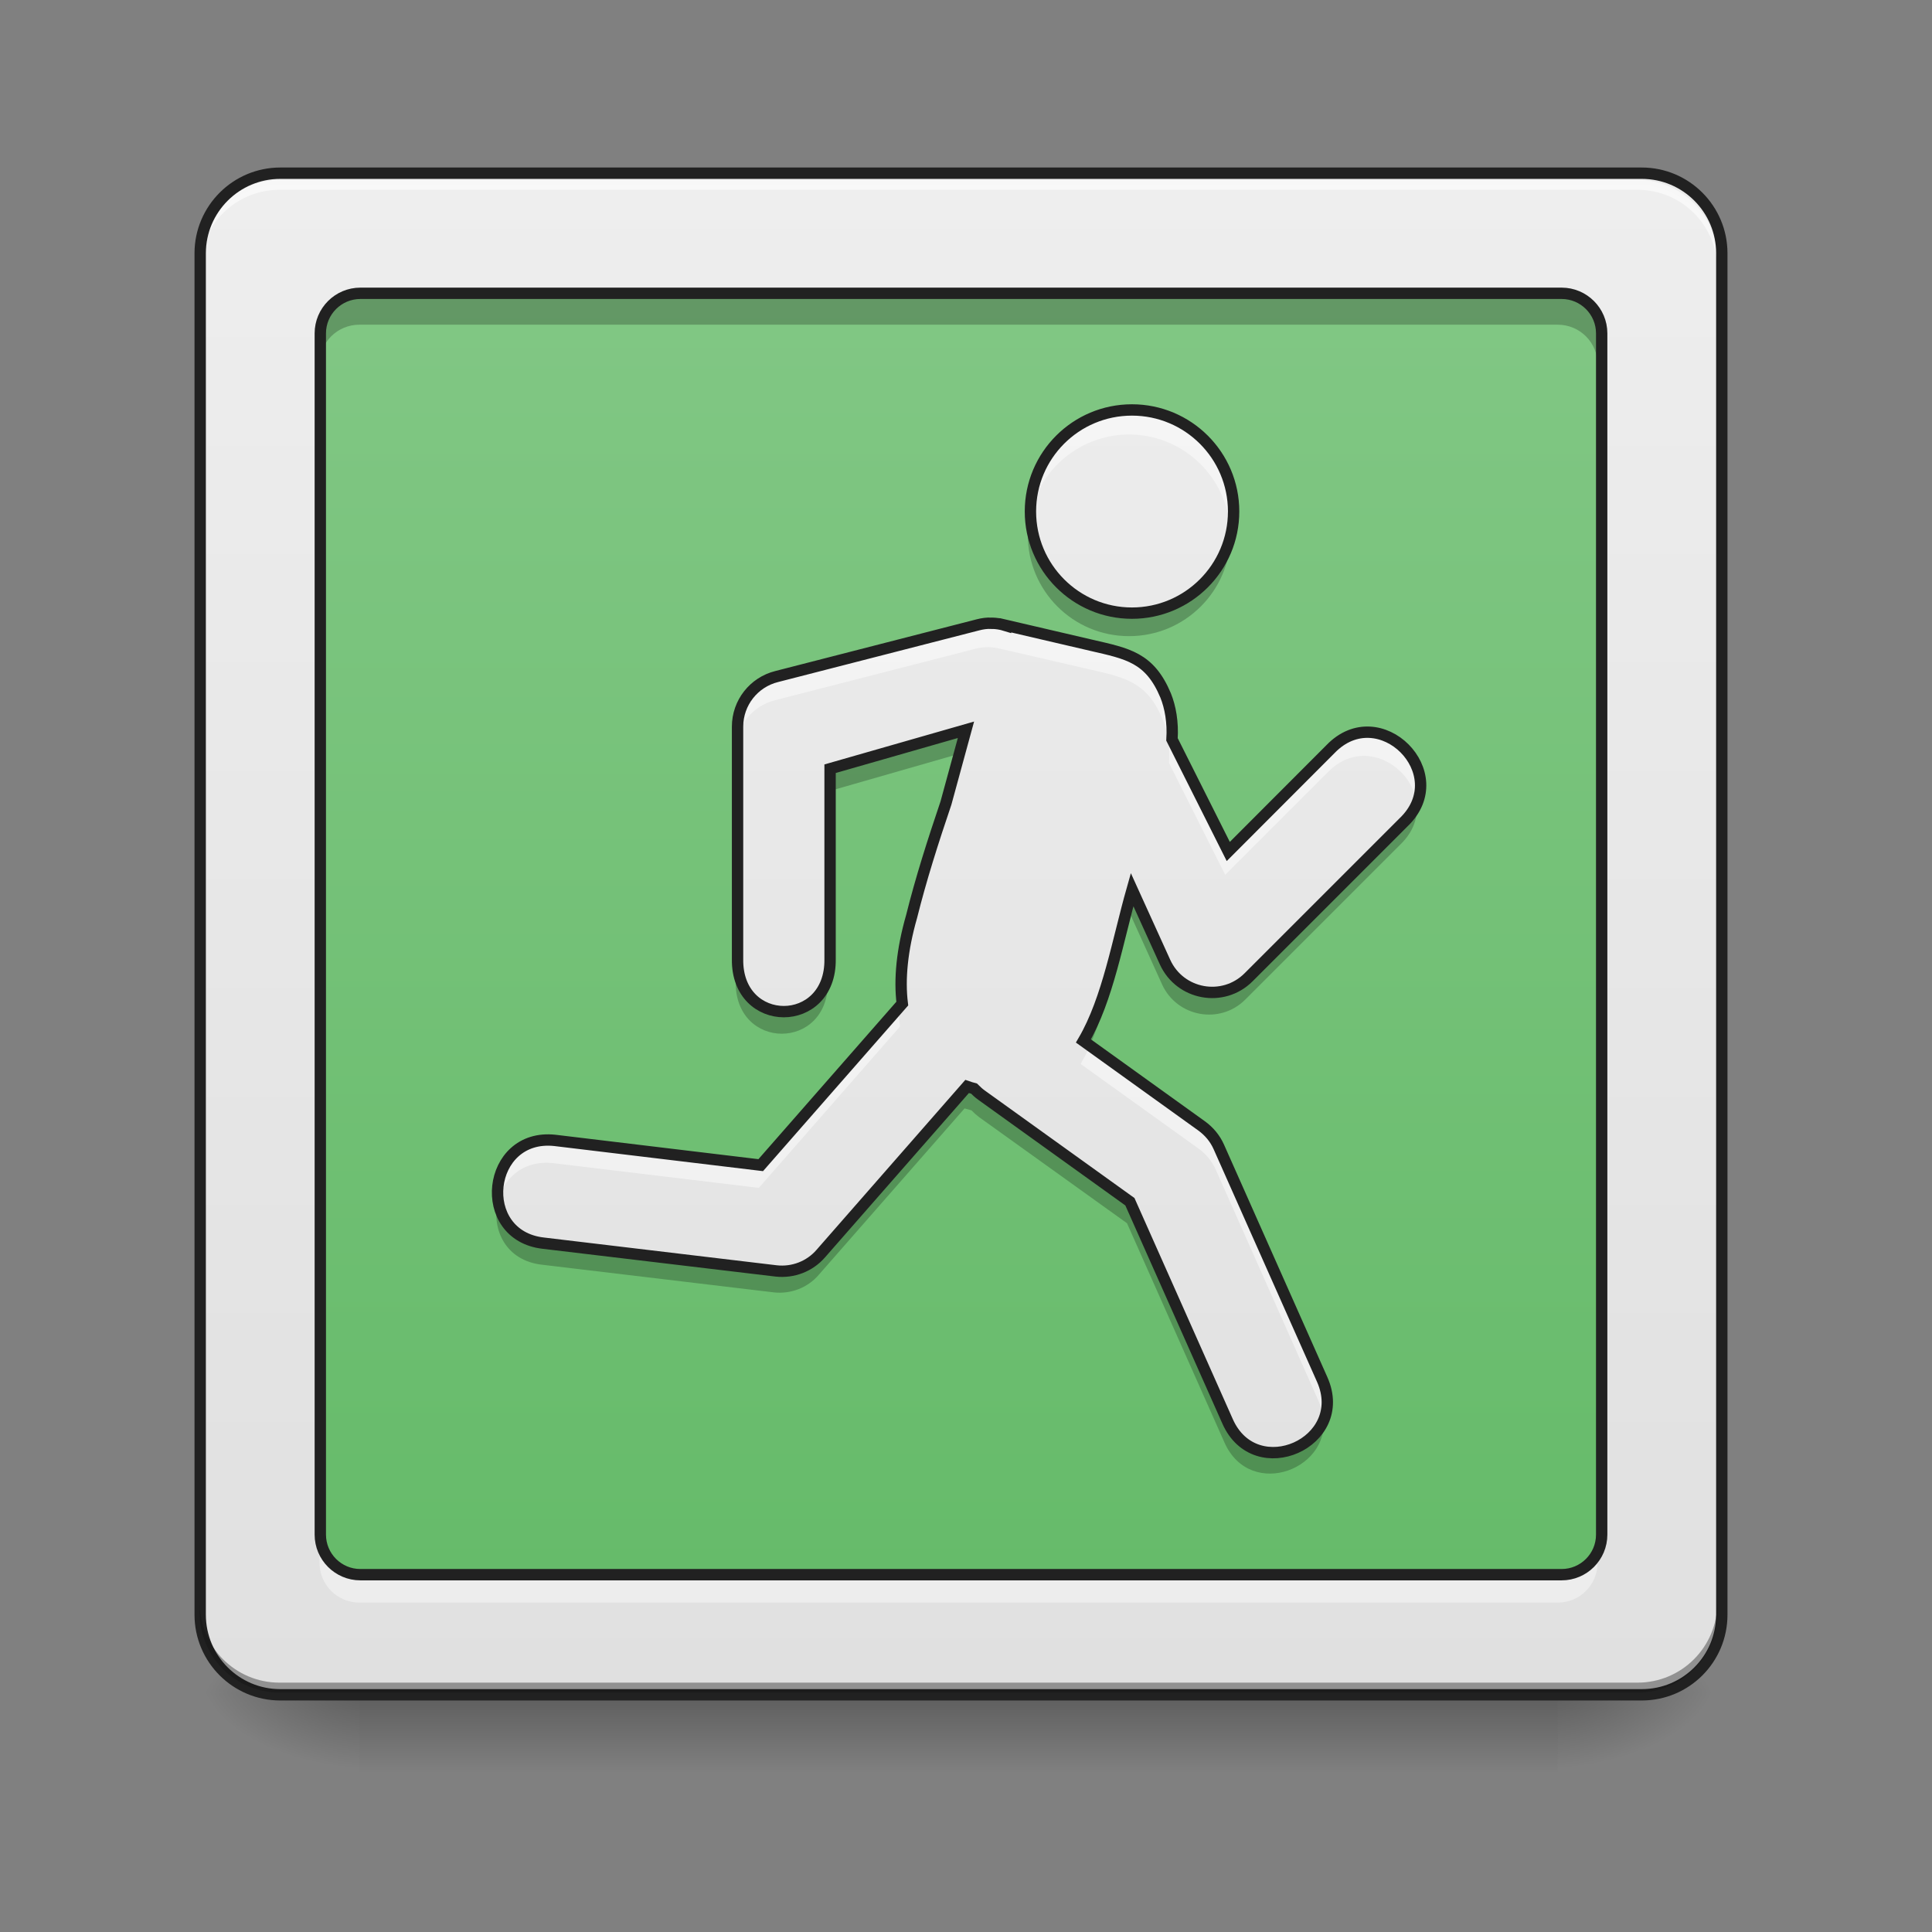 <svg height="48" viewBox="0 0 48 48" width="48" xmlns="http://www.w3.org/2000/svg" xmlns:xlink="http://www.w3.org/1999/xlink"><rect x="0" y="0" width="48" height="48" fill="#808080" stroke="none"/><linearGradient id="a" gradientUnits="userSpaceOnUse" x1="23.815" x2="23.815" y1="42.051" y2="44.035"><stop offset="0" stop-opacity=".275"/><stop offset="1" stop-opacity="0"/></linearGradient><linearGradient id="b"><stop offset="0" stop-opacity=".314"/><stop offset=".222" stop-opacity=".275"/><stop offset="1" stop-opacity="0"/></linearGradient><radialGradient id="c" cx="450.909" cy="189.579" gradientTransform="matrix(0 -.117 -.211 -0 78.196 95.393)" gradientUnits="userSpaceOnUse" r="21.167" xlink:href="#b"/><radialGradient id="d" cx="450.909" cy="189.579" gradientTransform="matrix(-0 .117 .211 0 -30.566 -11.291)" gradientUnits="userSpaceOnUse" r="21.167" xlink:href="#b"/><radialGradient id="e" cx="450.909" cy="189.579" gradientTransform="matrix(-0 -.117 .211 -0 -30.566 95.393)" gradientUnits="userSpaceOnUse" r="21.167" xlink:href="#b"/><radialGradient id="f" cx="450.909" cy="189.579" gradientTransform="matrix(0 .117 -.211 0 78.196 -11.291)" gradientUnits="userSpaceOnUse" r="21.167" xlink:href="#b"/><linearGradient id="g"><stop offset="0" stop-color="#e0e0e0"/><stop offset="1" stop-color="#eee"/></linearGradient><linearGradient id="h" gradientUnits="userSpaceOnUse" x1="15.877" x2="15.877" xlink:href="#g" y1="42.051" y2="4.344"/><linearGradient id="i" gradientUnits="userSpaceOnUse" x1="17.13" x2="17.13" y1="39.074" y2="7.321"><stop offset="0" stop-color="#66bb6a"/><stop offset="1" stop-color="#81c784"/></linearGradient><linearGradient id="j" gradientUnits="userSpaceOnUse" x1="23.815" x2="23.815" xlink:href="#g" y1="42.051" y2="4.344"/><path d="m8.93 41.902h29.77v2.207h-29.77zm0 0" fill="url(#a)"/><path d="m38.699 42.051h3.969v-1.984h-3.969zm0 0" fill="url(#c)"/><path d="m8.93 42.051h-3.969v1.984h3.969zm0 0" fill="url(#d)"/><path d="m8.93 42.051h-3.969v-1.984h3.969zm0 0" fill="url(#e)"/><path d="m38.699 42.051h3.969v1.984h-3.969zm0 0" fill="url(#f)"/><path d="m6.945 4.344h33.738c1.098 0 1.984.891 1.984 1.984v33.738c0 1.098-.887 1.984-1.984 1.984h-33.738c-1.094 0-1.984-.887-1.984-1.984v-33.738c0-1.094.891-1.984 1.984-1.984zm0 0" fill="url(#h)"/><path d="m6.945 4.344c-1.098 0-1.984.887-1.984 1.984v.25c0-1.102.887-1.988 1.984-1.984h33.738c1.098-.004 1.984.883 1.984 1.984v-.25c0-1.098-.887-1.984-1.984-1.984zm0 0" fill="#e6e6e6" fill-opacity=".392"/><path d="m6.945 42.051c-1.098 0-1.984-.887-1.984-1.984v-.25c0 1.102.887 1.988 1.984 1.988h33.738c1.098 0 1.984-.887 1.984-1.988v.25c0 1.098-.887 1.984-1.984 1.984zm0 0" fill-opacity=".196"/><path d="m6.945 4.469c-1.098 0-1.984.883-1.984 1.984v.246c0-1.098.887-1.984 1.984-1.984h33.738c1.098 0 1.984.887 1.984 1.984v-.246c0-1.102-.887-1.984-1.984-1.984zm0 0" fill="#fff" fill-opacity=".588"/><path d="m74.076-168.671h359.841c11.707 0 21.165 9.499 21.165 21.165v359.841c0 11.707-9.457 21.165-21.165 21.165h-359.841c-11.666 0-21.165-9.457-21.165-21.165v-359.841c0-11.666 9.499-21.165 21.165-21.165zm0 0" fill="none" stroke="#212121" stroke-linecap="round" stroke-width="3" transform="matrix(.094 0 0 .094 0 20.158)"/><path d="m7.938 38.082v.742c0 .551.441.992.992.992h29.77c.551 0 .992-.441.992-.992v-.742c0 .551-.441.992-.992.992h-29.77c-.551 0-.992-.441-.992-.992zm0 0" fill="#fff" fill-opacity=".392"/><path d="m8.93 7.32h29.77c.547 0 .992.445.992.992v29.77c0 .547-.445.992-.992.992h-29.77c-.547 0-.992-.445-.992-.992v-29.77c0-.547.445-.992.992-.992zm0 0" fill="url(#i)"/><path d="m7.938 9.059v-.746c0-.551.441-.992.992-.992h29.77c.551 0 .992.441.992.992v.746c0-.551-.441-.992-.992-.992h-29.77c-.551 0-.992.441-.992.992zm0 0" fill-opacity=".235"/><path d="m95.241-136.924h317.511c5.833 0 10.582 4.75 10.582 10.582v317.511c0 5.833-4.75 10.582-10.582 10.582h-317.511c-5.833 0-10.582-4.75-10.582-10.582v-317.511c0-5.833 4.75-10.582 10.582-10.582zm0 0" fill="none" stroke="#212121" stroke-linecap="round" stroke-width="3" transform="matrix(.094 0 0 .094 0 20.158)"/><path d="m6.945 42.051c-1.098 0-1.984-.887-1.984-1.984v-.25c0 1.102.887 1.988 1.984 1.988h33.738c1.098 0 1.984-.887 1.984-1.988v.25c0 1.098-.887 1.984-1.984 1.984zm0 0" fill-opacity=".196"/><path d="m28.051 10.211c-1.391 0-2.516 1.125-2.516 2.516 0 1.391 1.125 2.52 2.516 2.52s2.52-1.129 2.52-2.52c0-1.391-1.129-2.516-2.52-2.516zm-3.484 5.285c-.113-.004-.223.012-.328.039l-4.988 1.281c-.57.141-.973.652-.973 1.242v5.762c-.023 1.734 2.316 1.734 2.293 0v-4.719l3.367-.965-.496 1.816c-.32.945-.621 1.887-.852 2.812-.238.832-.305 1.555-.23 2.156l-3.508 4.004-5.098-.613c-1.699-.188-1.98 2.359-.285 2.547l5.766.688c.418.047.832-.113 1.105-.43l3.625-4.141c.055.02.113.035.172.051.059.059.121.117.188.164l3.676 2.641 2.422 5.445c.695 1.562 3.035.52 2.344-1.039l-2.562-5.766c-.094-.211-.242-.387-.426-.52l-2.93-2.105c.605-1.031.855-2.512 1.207-3.75l.816 1.797c.371.812 1.438 1.008 2.07.375l3.844-3.844c1.258-1.207-.602-3.066-1.812-1.812l-2.535 2.539-1.395-2.777c.027-.434-.043-.801-.156-1.086-.395-.945-.941-1.039-1.84-1.246l-2.129-.496v.004c-.113-.035-.234-.055-.352-.055zm0 0" fill="url(#j)"/><path d="m28.051 10.211c-1.391 0-2.516 1.125-2.516 2.516 0 .102.008.199.02.297.145-1.27 1.219-2.227 2.496-2.23 1.277.004 2.348.957 2.5 2.223.012-.098.02-.191.02-.289 0-1.391-1.129-2.516-2.52-2.516zm-3.484 5.285c-.113-.004-.223.012-.328.039l-4.988 1.281c-.57.141-.973.652-.973 1.242v.582c0-.586.402-1.098.973-1.242l4.988-1.281c.105-.027.215-.039.328-.039.117.004.238.023.352.059 0-.004 0-.004 0-.004l2.129.492c.898.207 1.445.305 1.84 1.25.113.285.184.652.156 1.082l1.395 2.777 2.535-2.535c.832-.867 1.973-.254 2.195.605.289-1.105-1.18-2.242-2.195-1.191l-2.535 2.539-1.395-2.777c.027-.434-.043-.801-.156-1.086-.395-.945-.941-1.039-1.84-1.246l-2.129-.496v.004c-.113-.035-.234-.055-.352-.055zm-.629 3.227-.172.047-.324 1.184c-.32.945-.621 1.887-.852 2.812-.215.746-.289 1.398-.25 1.957.027-.418.105-.875.25-1.371.23-.93.531-1.871.852-2.812zm-1.605 6.23-3.48 3.973-5.098-.613c-1.051-.117-1.559.812-1.395 1.582.121-.582.605-1.086 1.395-.996l5.098.613 3.508-4.008c-.023-.172-.031-.359-.027-.551zm4.734 1.055c-.066.148-.141.289-.219.426l2.93 2.102c.184.133.332.312.426.52l2.562 5.766c.039.09.07.18.09.27.062-.254.047-.543-.09-.852l-2.562-5.766c-.094-.211-.242-.387-.426-.52zm0 0" fill="#fff" fill-opacity=".471"/><path d="m30.551 13c-.141 1.273-1.215 2.238-2.5 2.242-1.277-.004-2.352-.961-2.496-2.23-.012.094-.02.184-.02.277 0 1.391 1.125 2.516 2.516 2.516s2.52-1.125 2.52-2.516c0-.098-.008-.195-.02-.289zm-6.613 5.133-3.367.965v.566l3.199-.918zm11.23 1.66c-.055.215-.176.43-.383.629l-3.844 3.844c-.633.633-1.699.438-2.07-.375l-.816-1.797c-.352 1.238-.602 2.719-1.207 3.75l.215.152c.453-.988.684-2.254.992-3.34l.816 1.801c.371.812 1.438 1.008 2.07.375l3.844-3.844c.391-.375.48-.809.383-1.195zm-16.891 4.023v.566c-.023 1.734 2.316 1.734 2.293 0v-.566c.023 1.734-2.316 1.734-2.293 0zm4.062.895c-.008.078-.008.16-.008.238l.027-.035c-.008-.066-.016-.133-.02-.203zm1.625 2.262-3.625 4.141c-.273.316-.688.477-1.105.43l-5.766-.688c-.652-.07-1.012-.492-1.109-.977-.137.672.203 1.441 1.109 1.543l5.766.688c.418.043.832-.117 1.105-.434l3.625-4.137c.055.016.113.031.172.047.059.062.121.117.188.168l3.676 2.637 2.422 5.449c.652 1.465 2.758.637 2.434-.766-.254 1.027-1.875 1.453-2.434.199l-2.422-5.449-3.676-2.637c-.066-.051-.129-.105-.188-.168-.059-.012-.117-.031-.172-.047zm0 0" fill-opacity=".235"/><path d="m299.18-106.094c-14.832 0-26.831 11.999-26.831 26.831s11.999 26.872 26.831 26.872 26.872-12.041 26.872-26.872-12.041-26.831-26.872-26.831zm-37.163 56.37c-1.208-.042-2.375.125-3.5.417l-53.203 13.665c-6.083 1.5-10.374 6.958-10.374 13.249v61.452c-.25 18.498 24.706 18.498 24.456 0v-50.329l35.913-10.291-5.291 19.373c-3.416 10.082-6.624 20.123-9.082 29.997-2.541 8.874-3.25 16.582-2.458 22.998l-37.413 42.704-54.37-6.541c-18.123-2-21.123 25.164-3.041 27.164l61.494 7.333c4.458.5 8.874-1.208 11.791-4.583l38.663-44.162c.583.208 1.208.375 1.833.542.625.625 1.292 1.25 2 1.75l39.205 28.164 25.831 58.078c7.416 16.665 32.372 5.541 24.998-11.082l-27.331-61.494c-1-2.25-2.583-4.125-4.541-5.541l-31.247-22.456c6.458-10.999 9.124-26.789 12.874-39.996l8.708 19.165c3.958 8.666 15.332 10.749 22.081 4l40.996-40.996c13.415-12.874-6.416-32.705-19.331-19.331l-27.039 27.081-14.874-29.622c.292-4.625-.458-8.541-1.667-11.582-4.208-10.082-10.041-11.082-19.623-13.29l-22.706-5.291v.042c-1.208-.375-2.5-.583-3.75-.583zm0 0" fill="none" stroke="#212121" stroke-width="3" transform="matrix(.094 0 0 .094 0 20.158)"/></svg>